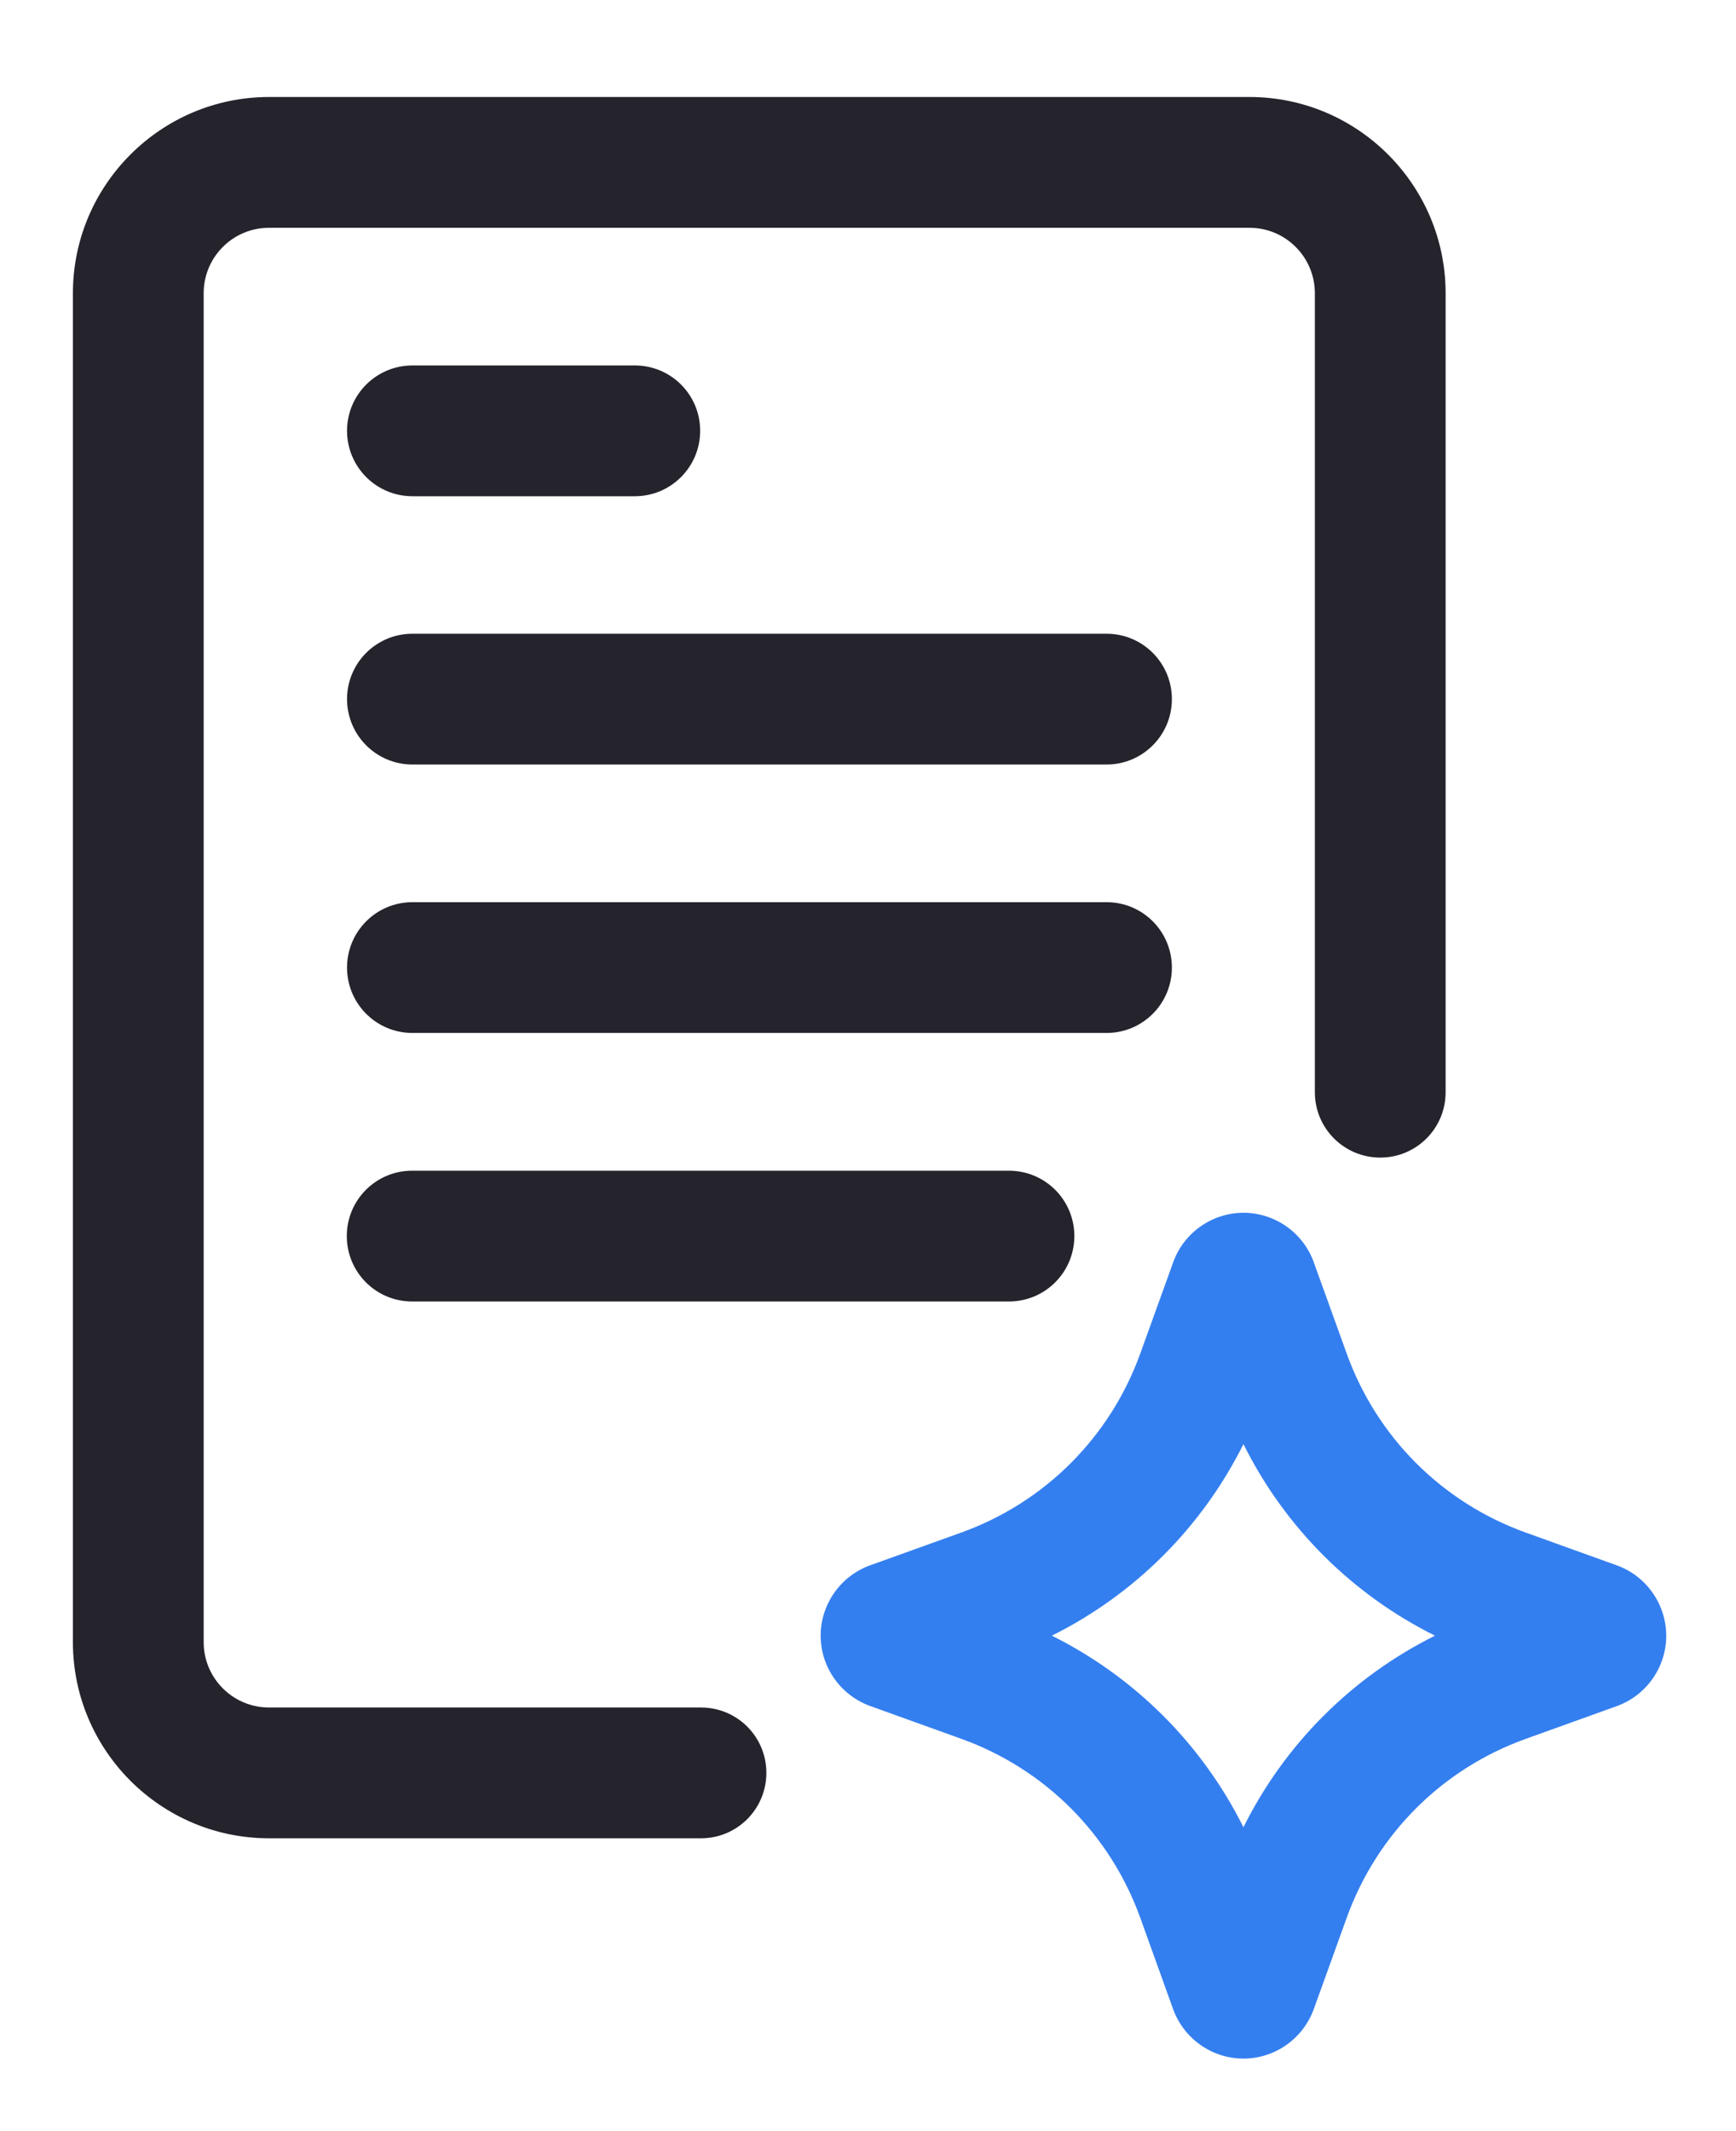 <svg width="22" height="27" viewBox="0 0 22 27" fill="none" xmlns="http://www.w3.org/2000/svg">
<g clip-path="url(#clip0_48_8983)">
<path d="M8.884 21.633H3.409C2.952 21.633 2.581 21.262 2.581 20.805V3.715C2.581 3.257 2.952 2.886 3.409 2.886H15.835C16.292 2.886 16.663 3.257 16.663 3.715V13.838C16.663 14.296 17.034 14.666 17.492 14.666C17.95 14.666 18.32 14.296 18.32 13.838V3.715C18.32 2.345 17.205 1.229 15.835 1.229H3.409C2.039 1.229 0.924 2.345 0.924 3.715V20.805C0.924 22.175 2.039 23.29 3.409 23.29H8.884C9.342 23.29 9.712 22.919 9.712 22.461C9.712 22.003 9.342 21.633 8.884 21.633Z" fill="#25232C"/>
<path d="M20.489 19.832L19.331 19.415C18.273 19.033 17.448 18.207 17.067 17.15L16.649 15.992C16.649 15.991 16.649 15.99 16.648 15.988C16.512 15.615 16.154 15.365 15.758 15.365C15.757 15.365 15.756 15.365 15.755 15.365C15.357 15.367 15.001 15.62 14.868 15.991L14.45 17.15C14.068 18.207 13.243 19.033 12.186 19.415L11.023 19.833C10.651 19.969 10.4 20.326 10.4 20.723C10.4 21.12 10.651 21.477 11.027 21.614L12.186 22.031C13.243 22.413 14.068 23.238 14.45 24.296L14.866 25.453C15.001 25.827 15.357 26.08 15.755 26.081H15.758C16.155 26.081 16.512 25.831 16.649 25.455L17.067 24.296C17.448 23.239 18.273 22.413 19.331 22.032L20.49 21.615C20.865 21.48 21.116 21.121 21.116 20.724C21.115 20.326 20.865 19.967 20.489 19.832ZM15.758 23.15C15.232 22.097 14.383 21.248 13.33 20.723C14.383 20.198 15.232 19.349 15.758 18.296C16.282 19.349 17.131 20.198 18.185 20.723C17.131 21.248 16.282 22.097 15.758 23.15Z" fill="#347FEF"/>
<path d="M5.227 6.287H8.045C8.503 6.287 8.873 5.916 8.873 5.458C8.873 5 8.503 4.63 8.045 4.63H5.227C4.769 4.63 4.398 5 4.398 5.458C4.398 5.916 4.769 6.287 5.227 6.287Z" fill="#25232C"/>
<path d="M14.023 8.029H5.227C4.769 8.029 4.398 8.399 4.398 8.857C4.398 9.315 4.769 9.686 5.227 9.686H14.023C14.481 9.686 14.851 9.315 14.851 8.857C14.851 8.399 14.481 8.029 14.023 8.029Z" fill="#25232C"/>
<path d="M14.851 12.259C14.851 11.8 14.481 11.43 14.023 11.43H5.227C4.769 11.43 4.398 11.8 4.398 12.259C4.398 12.717 4.769 13.087 5.227 13.087H14.023C14.481 13.087 14.851 12.716 14.851 12.259Z" fill="#25232C"/>
<path d="M5.223 14.832C4.765 14.832 4.395 15.202 4.395 15.66C4.395 16.119 4.765 16.489 5.223 16.489H12.786C13.244 16.489 13.615 16.119 13.615 15.66C13.615 15.202 13.244 14.832 12.786 14.832H5.223Z" fill="#25232C"/>
</g>
<defs>
<clipPath id="clip0_48_8983">
<rect width="21.207" height="25.183" fill="white" transform="translate(0.406 0.917)"/>
</clipPath>
</defs>
</svg>
